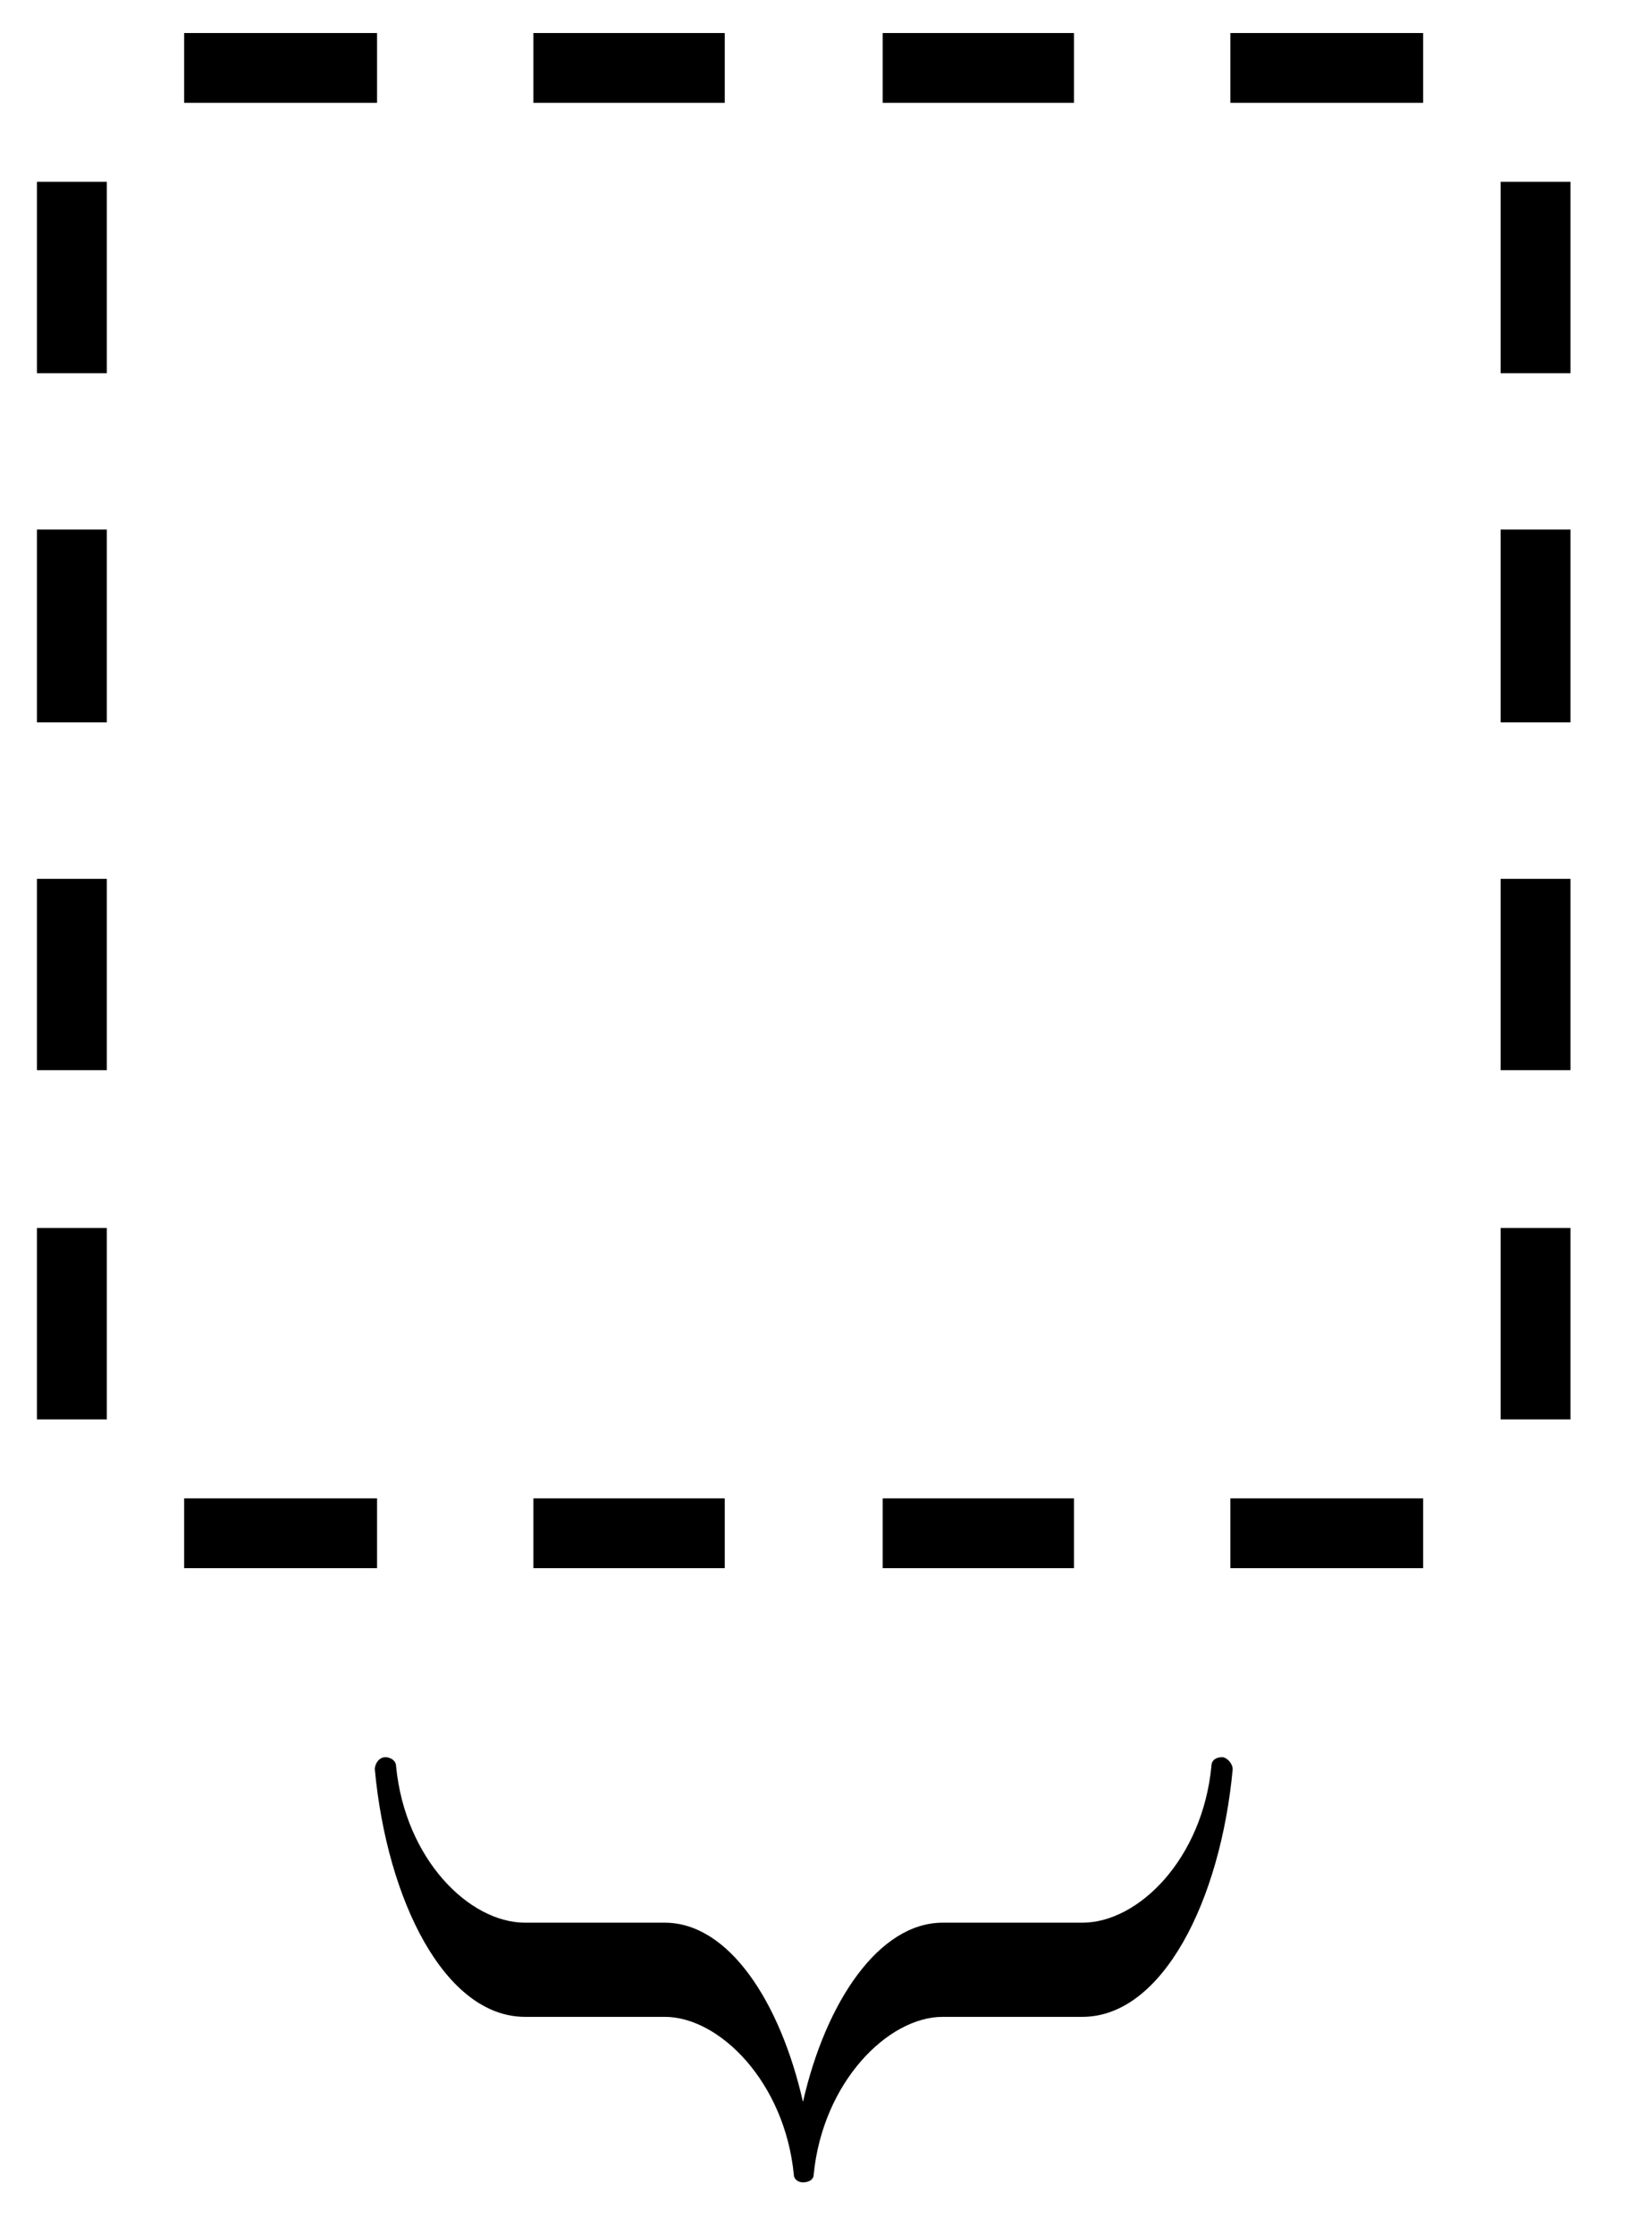 <?xml version="1.0" encoding="UTF-8"?>
<svg xmlns="http://www.w3.org/2000/svg" xmlns:xlink="http://www.w3.org/1999/xlink" width="17" height="23" viewBox="0 0 17 23"><!--latexit:AAAFDHjabVNdbBRVFD53bqE/0O70hwKFwkAXtRawLVVqUezSulChy8/sttt2t+vd
2bvbobMzy8ydwlKbXBNDNNEXQ0LgQaF9EWJU/IshhvigxKhBbRtCVBR84UEfjInR
RB+8s7tBMNybmznn3HvO+c53ziRzhu6w9vZFJOGyJUvLq6L+KWo7umWO+ImtTehC
C/uZlYv6reRhqjGnDtCJswnZF1L30jxNBUqPvq2oDNuWxTh6W96wbPmmBx58qPXh
ts1btj7y6I4nevuf2Xvw0OjYOKHpw9kccyN+0zWMheoan9zkHw6pWydp3hkV31KS
Ib9mEMc5X1tX37CiceWq1VzimJfxJXwpL+cVvJJXnV+ztnndemXDxha+jC/nNdzH
a3kTX8Ob+TquRJPEoYZu0ohmGZYdzlopGmE6M2g0Z1OSTRo0niUZU0/rGmGi3HCK
MCrKShJtMmNbrpnq8xxHHcu1NRqmx1gLlNZCe4evc1tXJKQe2r0rFlILD9Uc0Wiw
XREbZMSr5x/b3v34aLEMk2RptChSZ7jkMNvdEw2p+wv1ymXzvid3PjUiCHCYrZsZ
Lh8QAQK7CjwPuowIvGrhZi7Q5/kVlYWnfcHdewbu6AJMgAkp6TLq8Dq+mtcn5F9i
KUtzs9RkBQRjHe05Fp8mNtM1g85UxVyHCuyTJEPHhOhhdeLTBdZmlE3CklLSli2O
yZSC9W6PaZJ1nHw2KV5mCZtw/n/nGe93N+aydHd8WjdzAqmpFROlXUNhlsLyOaqk
dFvwYuSFQDRbF1gVbYLYRGNiOu/J4pq6Jpq7pZDKm6h9oQPnBnnDuf18BV81FFKD
AvmiGo74hoajI0JX9eNUMJYOGiTjCD0kKm7p7S72VpZ5I185NGiZRLNEC2LxUoTZ
WI9QE88Kivt1zZsYYudnE54xqSXkuruYTxWbMZvqua+9pbezmGs+45vQveFnukAQ
uHKzr+GPL4/wtSLkpCHS9ouJnJ3s8cbN3NYV7FDEBl7tNf3IngG+3muvCTFwwYQU
ULAhKQ4BTcjTbU0wIwJNHU3I9XdG6D/kc1OJHqiAWmgCP7RCJ2yHAdgHB0GFozAD
L8DLcApegzfgArwJb8E78C68Dx/CR3AJPoUr8Dl8AV/BVfgG5mERrsF1uAW34Vf4
Hf5GlagGKagNdaEdKIBCKIKG0QgaRzqy0XE0g06gF9Er6BQ6jc6g19FF9AG6jD5D
V9H36Ab6Cd2SvpauSdel76QfpB+lm9Jt6TfpTwy4HMu4DjfgRtyMN+JWvBl34J04
gIN4DI9jBz+Hn8cv4VfxSXwan8Vz+AK+iN/Dl/DH+DL+BN/AP+O/iqxLqPQbH4N7
Fv7nX6Mqnxo=-->
<defs>
<g>
<g id="glyph-0-0">
<path d="M 4.219 4.312 L 4.219 3.594 L 2.234 3.594 L 2.234 4.312 Z M 7.797 4.312 L 7.797 3.594 L 5.828 3.594 L 5.828 4.312 Z M 11.391 4.312 L 11.391 3.594 L 9.422 3.594 L 9.422 4.312 Z M 14.984 4.312 L 14.984 3.594 L 13 3.594 L 13 4.312 Z M 4.219 -10.766 L 4.219 -11.484 L 2.234 -11.484 L 2.234 -10.766 Z M 7.797 -10.766 L 7.797 -11.484 L 5.828 -11.484 L 5.828 -10.766 Z M 11.391 -10.766 L 11.391 -11.484 L 9.422 -11.484 L 9.422 -10.766 Z M 14.984 -10.766 L 14.984 -11.484 L 13 -11.484 L 13 -10.766 Z M 1.438 2.781 L 1.438 0.812 L 0.719 0.812 L 0.719 2.781 Z M 1.438 -0.812 L 1.438 -2.781 L 0.719 -2.781 L 0.719 -0.812 Z M 1.438 -4.391 L 1.438 -6.375 L 0.719 -6.375 L 0.719 -4.391 Z M 1.438 -7.984 L 1.438 -9.953 L 0.719 -9.953 L 0.719 -7.984 Z M 16.5 2.781 L 16.5 0.812 L 15.781 0.812 L 15.781 2.781 Z M 16.5 -0.812 L 16.5 -2.781 L 15.781 -2.781 L 15.781 -0.812 Z M 16.5 -4.391 L 16.5 -6.375 L 15.781 -6.375 L 15.781 -4.391 Z M 16.5 -7.984 L 16.5 -9.953 L 15.781 -9.953 L 15.781 -7.984 Z M 16.5 -7.984 "/>
</g>
<g id="glyph-0-1">
<path d="M 8.828 2.078 C 8.828 2.016 8.766 1.953 8.719 1.953 C 8.656 1.953 8.609 1.984 8.609 2.047 C 8.516 3 7.859 3.656 7.281 3.656 L 5.844 3.656 C 5.188 3.656 4.641 4.469 4.406 5.5 C 4.172 4.469 3.641 3.656 2.984 3.656 L 1.547 3.656 C 0.969 3.656 0.312 3 0.219 2.047 C 0.219 1.984 0.156 1.953 0.109 1.953 C 0.047 1.953 0 2.016 0 2.078 C 0.125 3.422 0.719 4.625 1.547 4.625 L 2.984 4.625 C 3.547 4.625 4.219 5.297 4.312 6.25 C 4.312 6.297 4.359 6.328 4.406 6.328 C 4.469 6.328 4.516 6.297 4.516 6.25 C 4.609 5.297 5.281 4.625 5.844 4.625 L 7.281 4.625 C 8.109 4.625 8.703 3.422 8.828 2.078 Z M 8.828 2.078 "/>
</g>
</g>
</defs>
<g fill="rgb(0%, 0%, 0%)" fill-opacity="1">
<use xlink:href="#glyph-0-0" x="-0.339" y="11.824"/>
</g>
<g fill="rgb(0%, 0%, 0%)" fill-opacity="1">
<use xlink:href="#glyph-0-1" x="3.857" y="16.128"/>
</g>
</svg>

